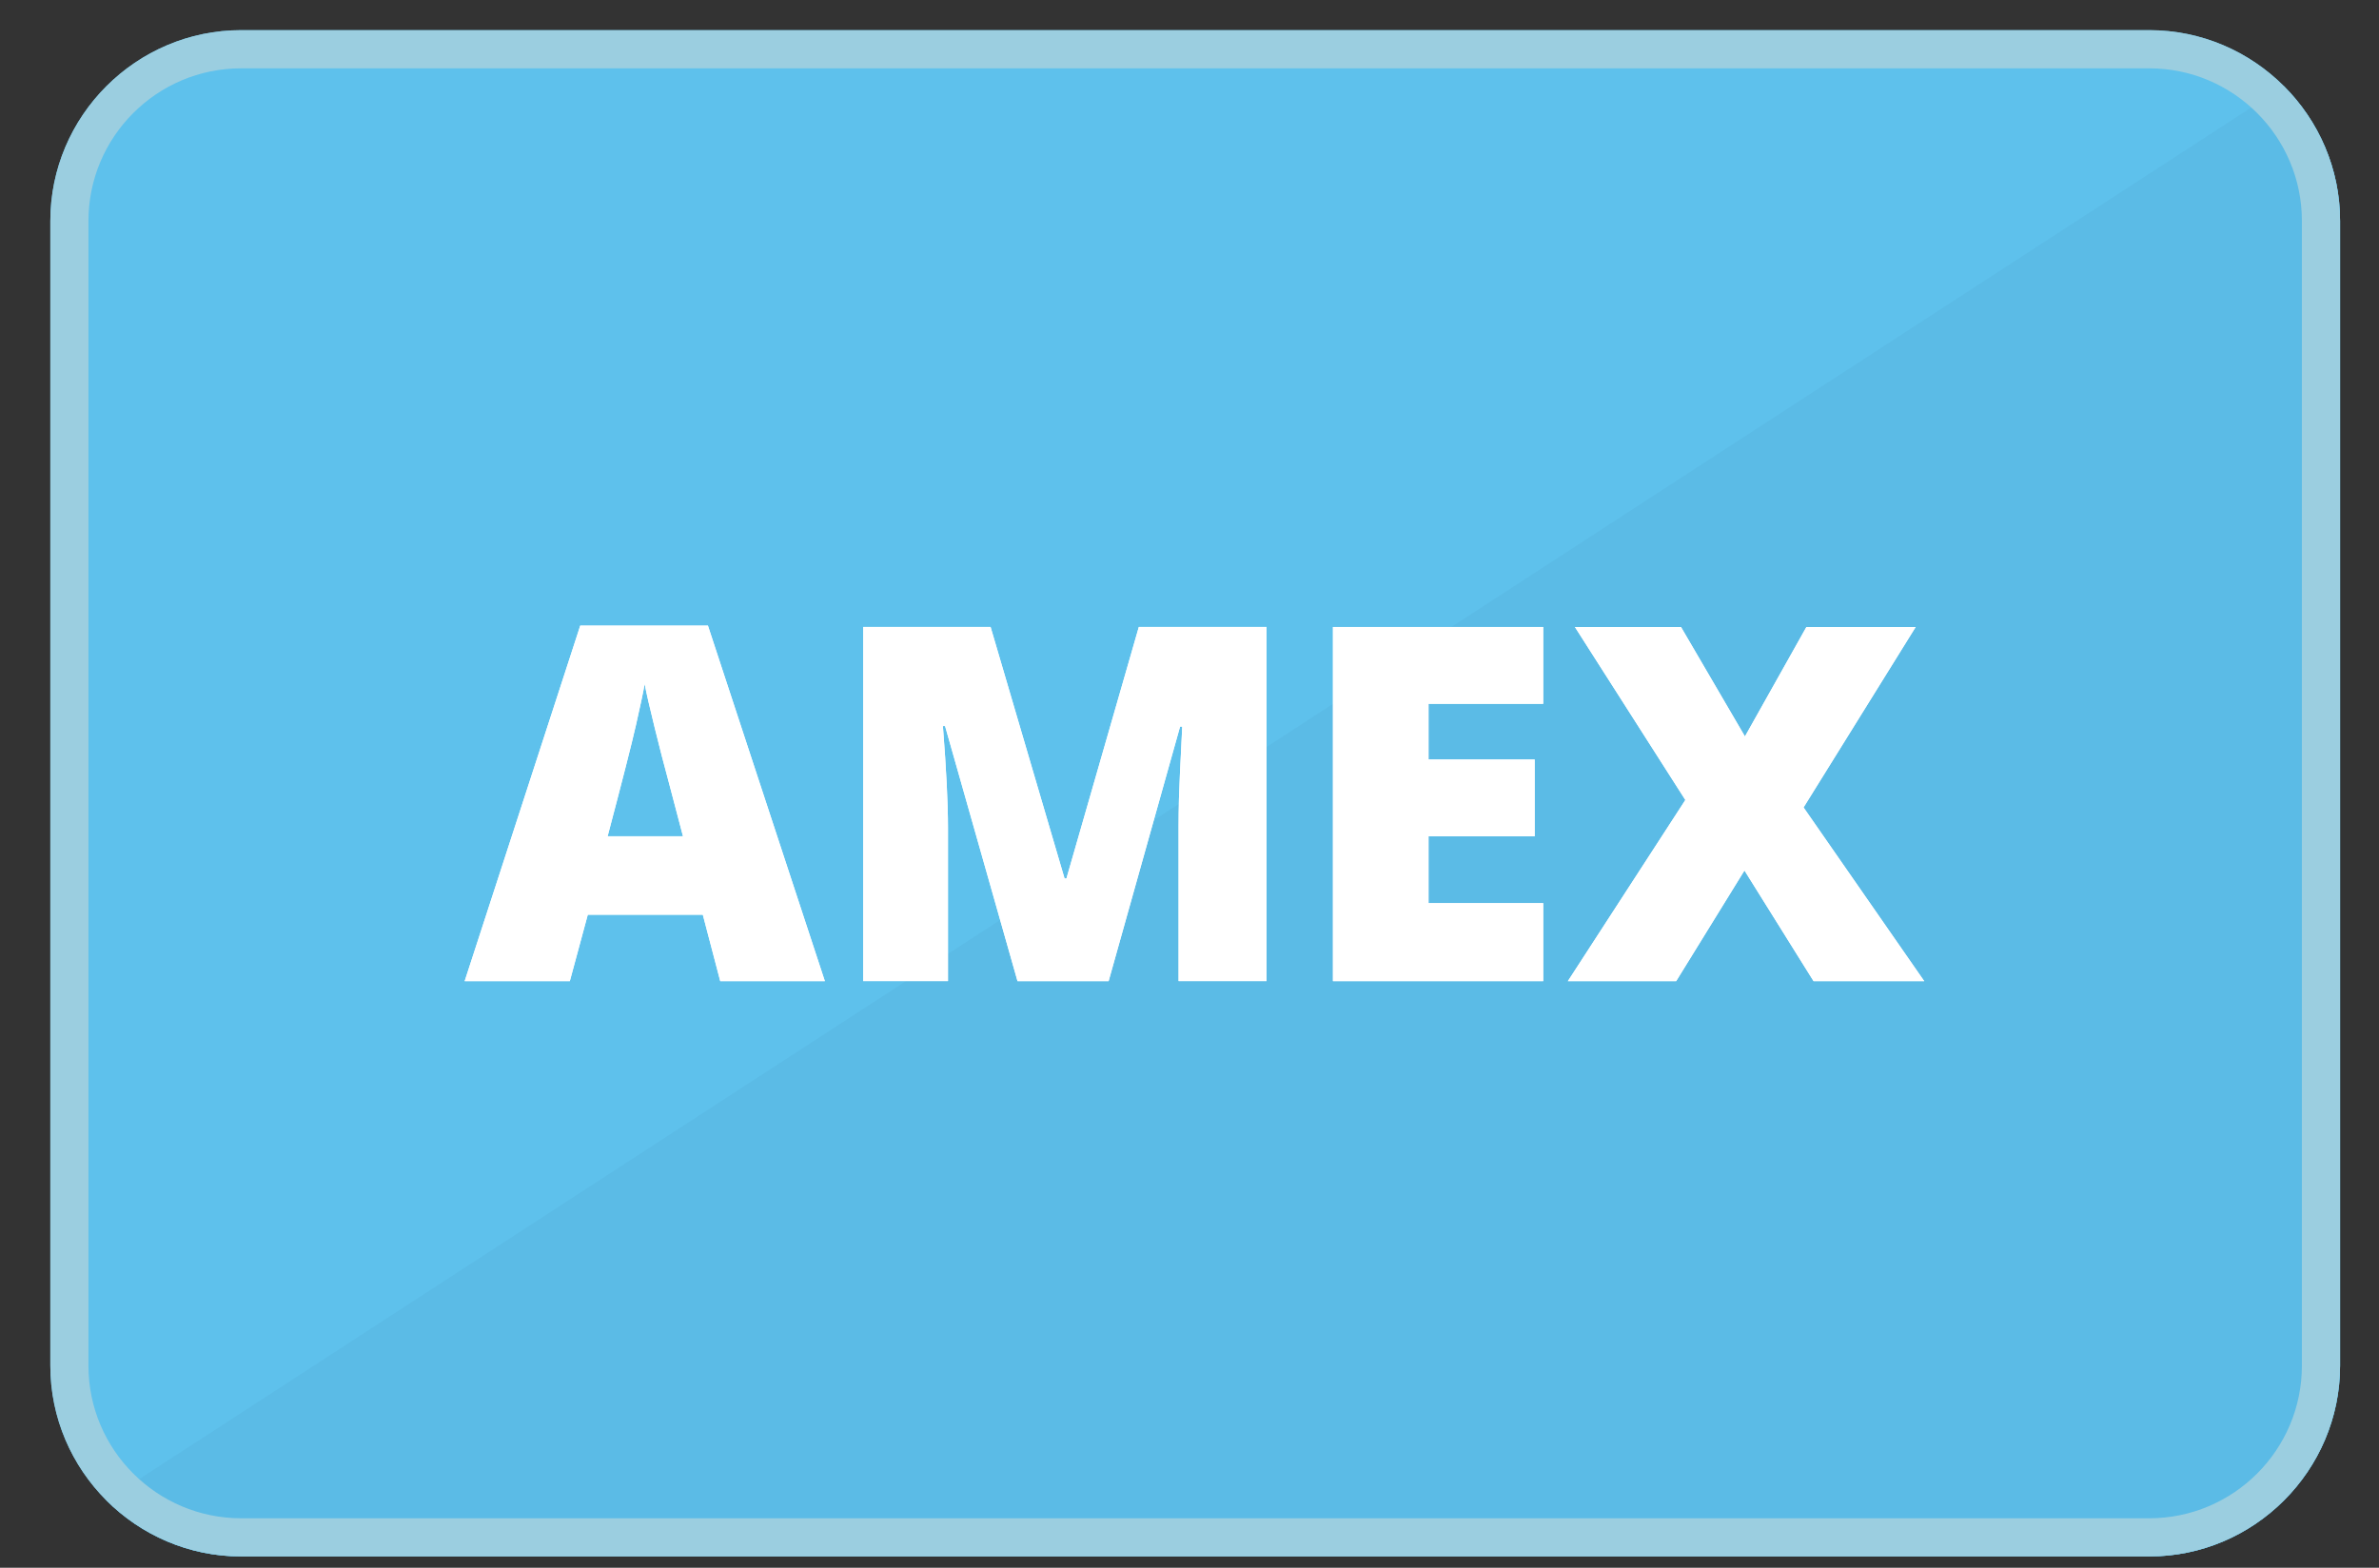 <svg width="44" height="29" viewBox="0 0 44 29" fill="none" xmlns="http://www.w3.org/2000/svg">
<rect x="0" y="0" width="44" height="29" fill="#333333" stroke="none"/>
<path d="M43.28 25.262C43.28 27.203 41.692 28.791 39.751 28.791H4.46C2.519 28.791 0.931 27.203 0.931 25.262V4.087C0.931 2.146 2.519 0.558 4.46 0.558H39.751C41.692 0.558 43.28 2.146 43.28 4.087V25.262Z" fill="#5EC1EC"/>
<path d="M42.243 1.595C42.882 2.235 43.28 3.117 43.28 4.087V14.675V25.262C43.28 26.232 42.883 27.115 42.243 27.754C41.603 28.394 40.721 28.791 39.751 28.791H22.105H4.46C3.489 28.791 2.607 28.394 1.968 27.754L42.243 1.595Z" fill="#5BBBE6"/>
<path d="M13.321 18.149L12.999 16.921H10.871L10.539 18.149H8.594L10.732 11.572H13.093L15.256 18.149H13.321ZM12.632 15.469L12.349 14.394C12.283 14.155 12.204 13.847 12.11 13.467C12.016 13.087 11.954 12.816 11.923 12.652C11.897 12.804 11.843 13.055 11.764 13.404C11.685 13.754 11.509 14.443 11.238 15.469L12.632 15.469Z" fill="white"/>
<path d="M18.819 18.149L17.479 13.43H17.439C17.502 14.234 17.533 14.857 17.533 15.304V18.148H15.965V11.597H18.321L19.689 16.249H19.724L21.063 11.597H23.425V18.148H21.798V15.276C21.798 15.127 21.801 14.962 21.805 14.779C21.809 14.596 21.83 14.15 21.866 13.44H21.826L20.504 18.149H18.819V18.149Z" fill="white"/>
<path d="M28.542 18.149H24.653V11.598H28.542V13.019H26.421V14.049H28.384V15.47H26.421V16.706H28.542V18.149Z" fill="white"/>
<path d="M35.589 18.149H33.542L32.264 16.102L31.001 18.149H28.998L31.171 14.798L29.128 11.598H31.09L32.273 13.623L33.41 11.598H35.431L33.357 14.936L35.589 18.149Z" fill="white"/>
<path d="M13.321 18.149L12.999 16.921H10.871L10.539 18.149H8.594L10.732 11.572H13.093L15.256 18.149H13.321ZM12.632 15.469L12.349 14.394C12.283 14.155 12.204 13.847 12.11 13.467C12.016 13.087 11.954 12.816 11.923 12.652C11.897 12.804 11.843 13.055 11.764 13.404C11.685 13.754 11.509 14.443 11.238 15.469L12.632 15.469Z" fill="white"/>
<path d="M18.819 18.149L17.479 13.43H17.439C17.502 14.234 17.533 14.857 17.533 15.304V18.148H15.965V11.597H18.321L19.689 16.249H19.724L21.063 11.597H23.425V18.148H21.798V15.276C21.798 15.127 21.801 14.962 21.805 14.779C21.809 14.596 21.83 14.15 21.866 13.44H21.826L20.504 18.149H18.819V18.149Z" fill="white"/>
<path d="M28.542 18.149H24.653V11.598H28.542V13.019H26.421V14.049H28.384V15.47H26.421V16.706H28.542V18.149Z" fill="white"/>
<path d="M35.589 18.149H33.542L32.264 16.102L31.001 18.149H28.998L31.171 14.798L29.128 11.598H31.09L32.273 13.623L33.41 11.598H35.431L33.357 14.936L35.589 18.149Z" fill="white"/>
<path d="M39.751 1.264C41.308 1.264 42.574 2.53 42.574 4.087V25.262C42.574 26.819 41.308 28.085 39.751 28.085H4.46C2.903 28.085 1.636 26.819 1.636 25.262V4.087C1.636 2.53 2.903 1.264 4.46 1.264H39.751ZM39.751 0.558H4.46C2.519 0.558 0.931 2.146 0.931 4.087V25.262C0.931 27.203 2.519 28.791 4.46 28.791H39.751C41.692 28.791 43.28 27.203 43.28 25.262V4.087C43.28 2.146 41.692 0.558 39.751 0.558Z" fill="#9BCEE0"/>
</svg>
